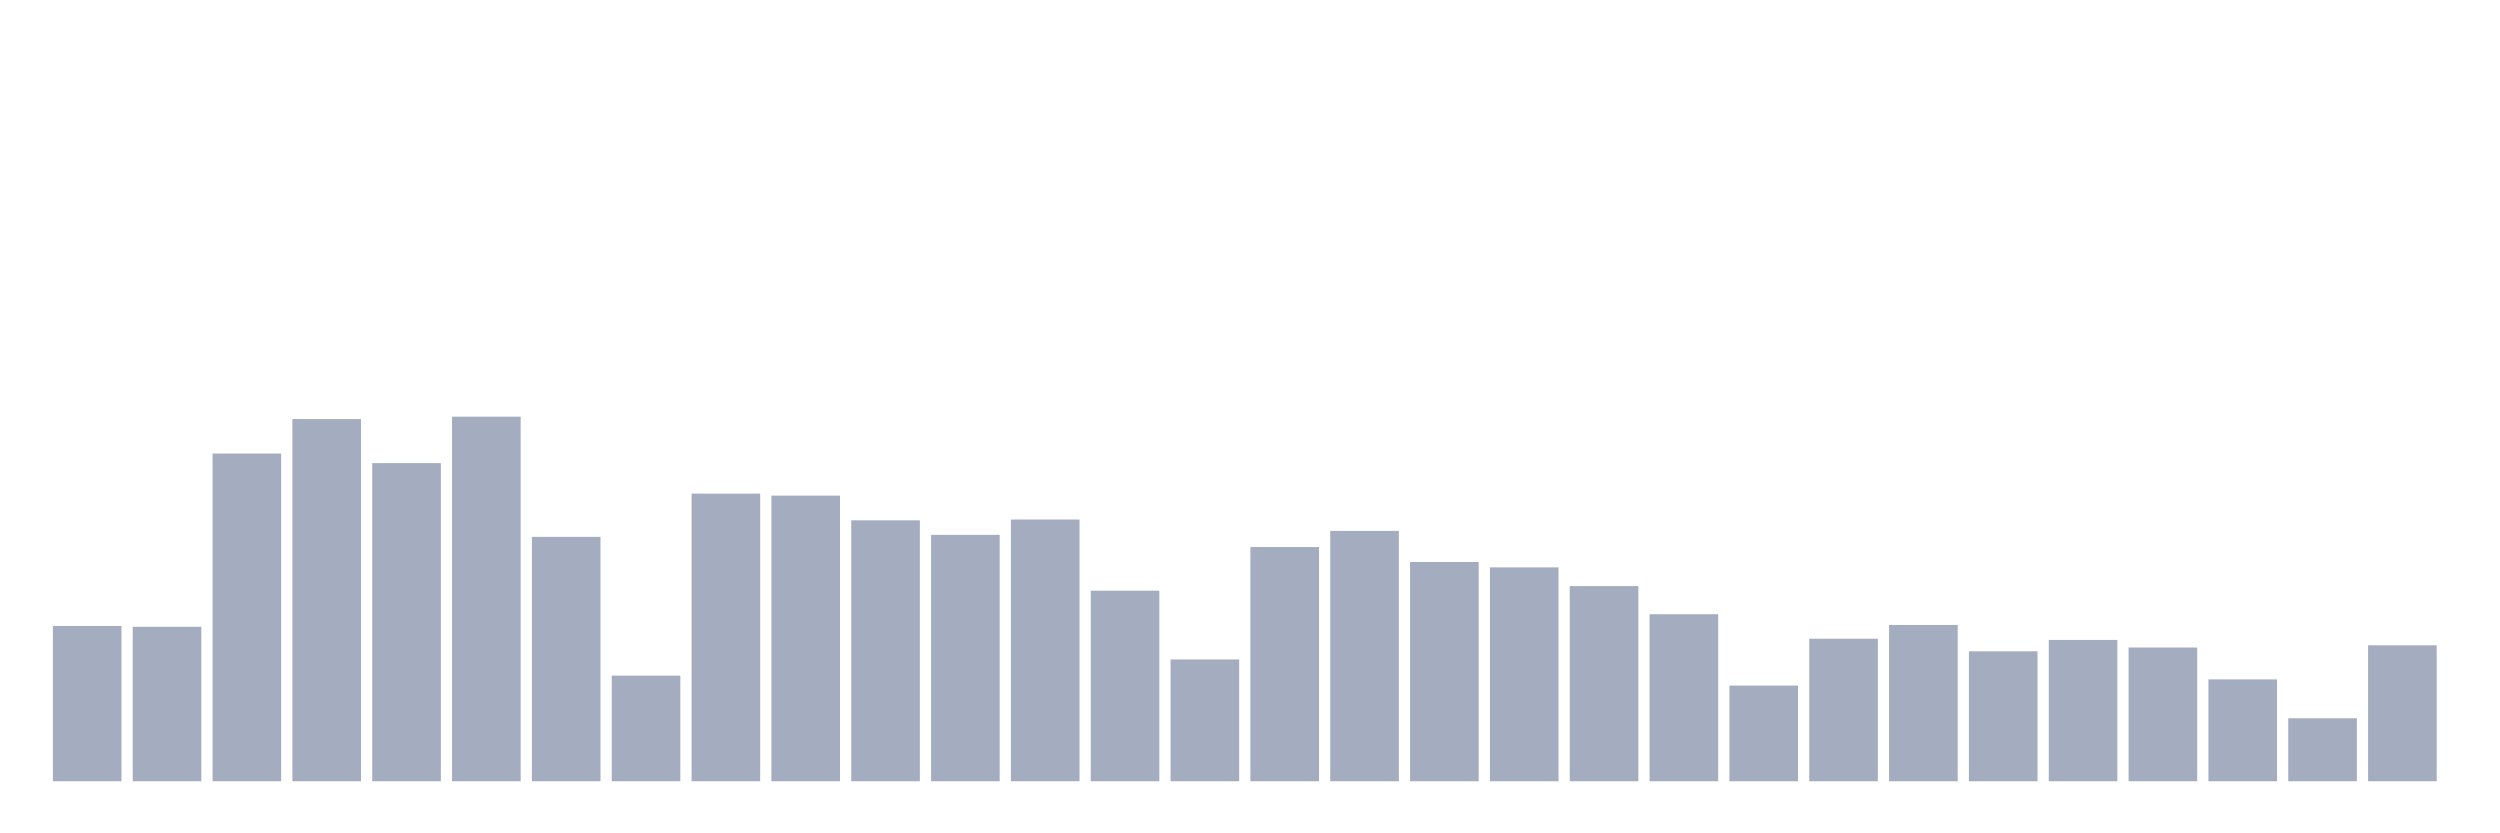 <svg xmlns="http://www.w3.org/2000/svg" viewBox="0 0 480 160"><g transform="translate(10,10)"><rect class="bar" x="0.153" width="13.175" y="110.186" height="29.814" fill="rgb(164,173,192)"></rect><rect class="bar" x="15.482" width="13.175" y="110.339" height="29.661" fill="rgb(164,173,192)"></rect><rect class="bar" x="30.81" width="13.175" y="77.08" height="62.92" fill="rgb(164,173,192)"></rect><rect class="bar" x="46.138" width="13.175" y="70.459" height="69.541" fill="rgb(164,173,192)"></rect><rect class="bar" x="61.466" width="13.175" y="78.917" height="61.083" fill="rgb(164,173,192)"></rect><rect class="bar" x="76.794" width="13.175" y="70" height="70" fill="rgb(164,173,192)"></rect><rect class="bar" x="92.123" width="13.175" y="93.078" height="46.922" fill="rgb(164,173,192)"></rect><rect class="bar" x="107.451" width="13.175" y="119.716" height="20.284" fill="rgb(164,173,192)"></rect><rect class="bar" x="122.779" width="13.175" y="84.773" height="55.227" fill="rgb(164,173,192)"></rect><rect class="bar" x="138.107" width="13.175" y="85.156" height="54.844" fill="rgb(164,173,192)"></rect><rect class="bar" x="153.436" width="13.175" y="89.902" height="50.098" fill="rgb(164,173,192)"></rect><rect class="bar" x="168.764" width="13.175" y="92.695" height="47.305" fill="rgb(164,173,192)"></rect><rect class="bar" x="184.092" width="13.175" y="89.748" height="50.252" fill="rgb(164,173,192)"></rect><rect class="bar" x="199.42" width="13.175" y="103.412" height="36.588" fill="rgb(164,173,192)"></rect><rect class="bar" x="214.748" width="13.175" y="116.616" height="23.384" fill="rgb(164,173,192)"></rect><rect class="bar" x="230.077" width="13.175" y="95.03" height="44.97" fill="rgb(164,173,192)"></rect><rect class="bar" x="245.405" width="13.175" y="91.93" height="48.07" fill="rgb(164,173,192)"></rect><rect class="bar" x="260.733" width="13.175" y="97.9" height="42.1" fill="rgb(164,173,192)"></rect><rect class="bar" x="276.061" width="13.175" y="98.934" height="41.066" fill="rgb(164,173,192)"></rect><rect class="bar" x="291.39" width="13.175" y="102.531" height="37.469" fill="rgb(164,173,192)"></rect><rect class="bar" x="306.718" width="13.175" y="107.928" height="32.072" fill="rgb(164,173,192)"></rect><rect class="bar" x="322.046" width="13.175" y="121.629" height="18.371" fill="rgb(164,173,192)"></rect><rect class="bar" x="337.374" width="13.175" y="112.635" height="27.365" fill="rgb(164,173,192)"></rect><rect class="bar" x="352.702" width="13.175" y="109.995" height="30.005" fill="rgb(164,173,192)"></rect><rect class="bar" x="368.031" width="13.175" y="115.046" height="24.954" fill="rgb(164,173,192)"></rect><rect class="bar" x="383.359" width="13.175" y="112.865" height="27.135" fill="rgb(164,173,192)"></rect><rect class="bar" x="398.687" width="13.175" y="114.319" height="25.681" fill="rgb(164,173,192)"></rect><rect class="bar" x="414.015" width="13.175" y="120.443" height="19.557" fill="rgb(164,173,192)"></rect><rect class="bar" x="429.344" width="13.175" y="127.906" height="12.094" fill="rgb(164,173,192)"></rect><rect class="bar" x="444.672" width="13.175" y="113.898" height="26.102" fill="rgb(164,173,192)"></rect></g></svg>